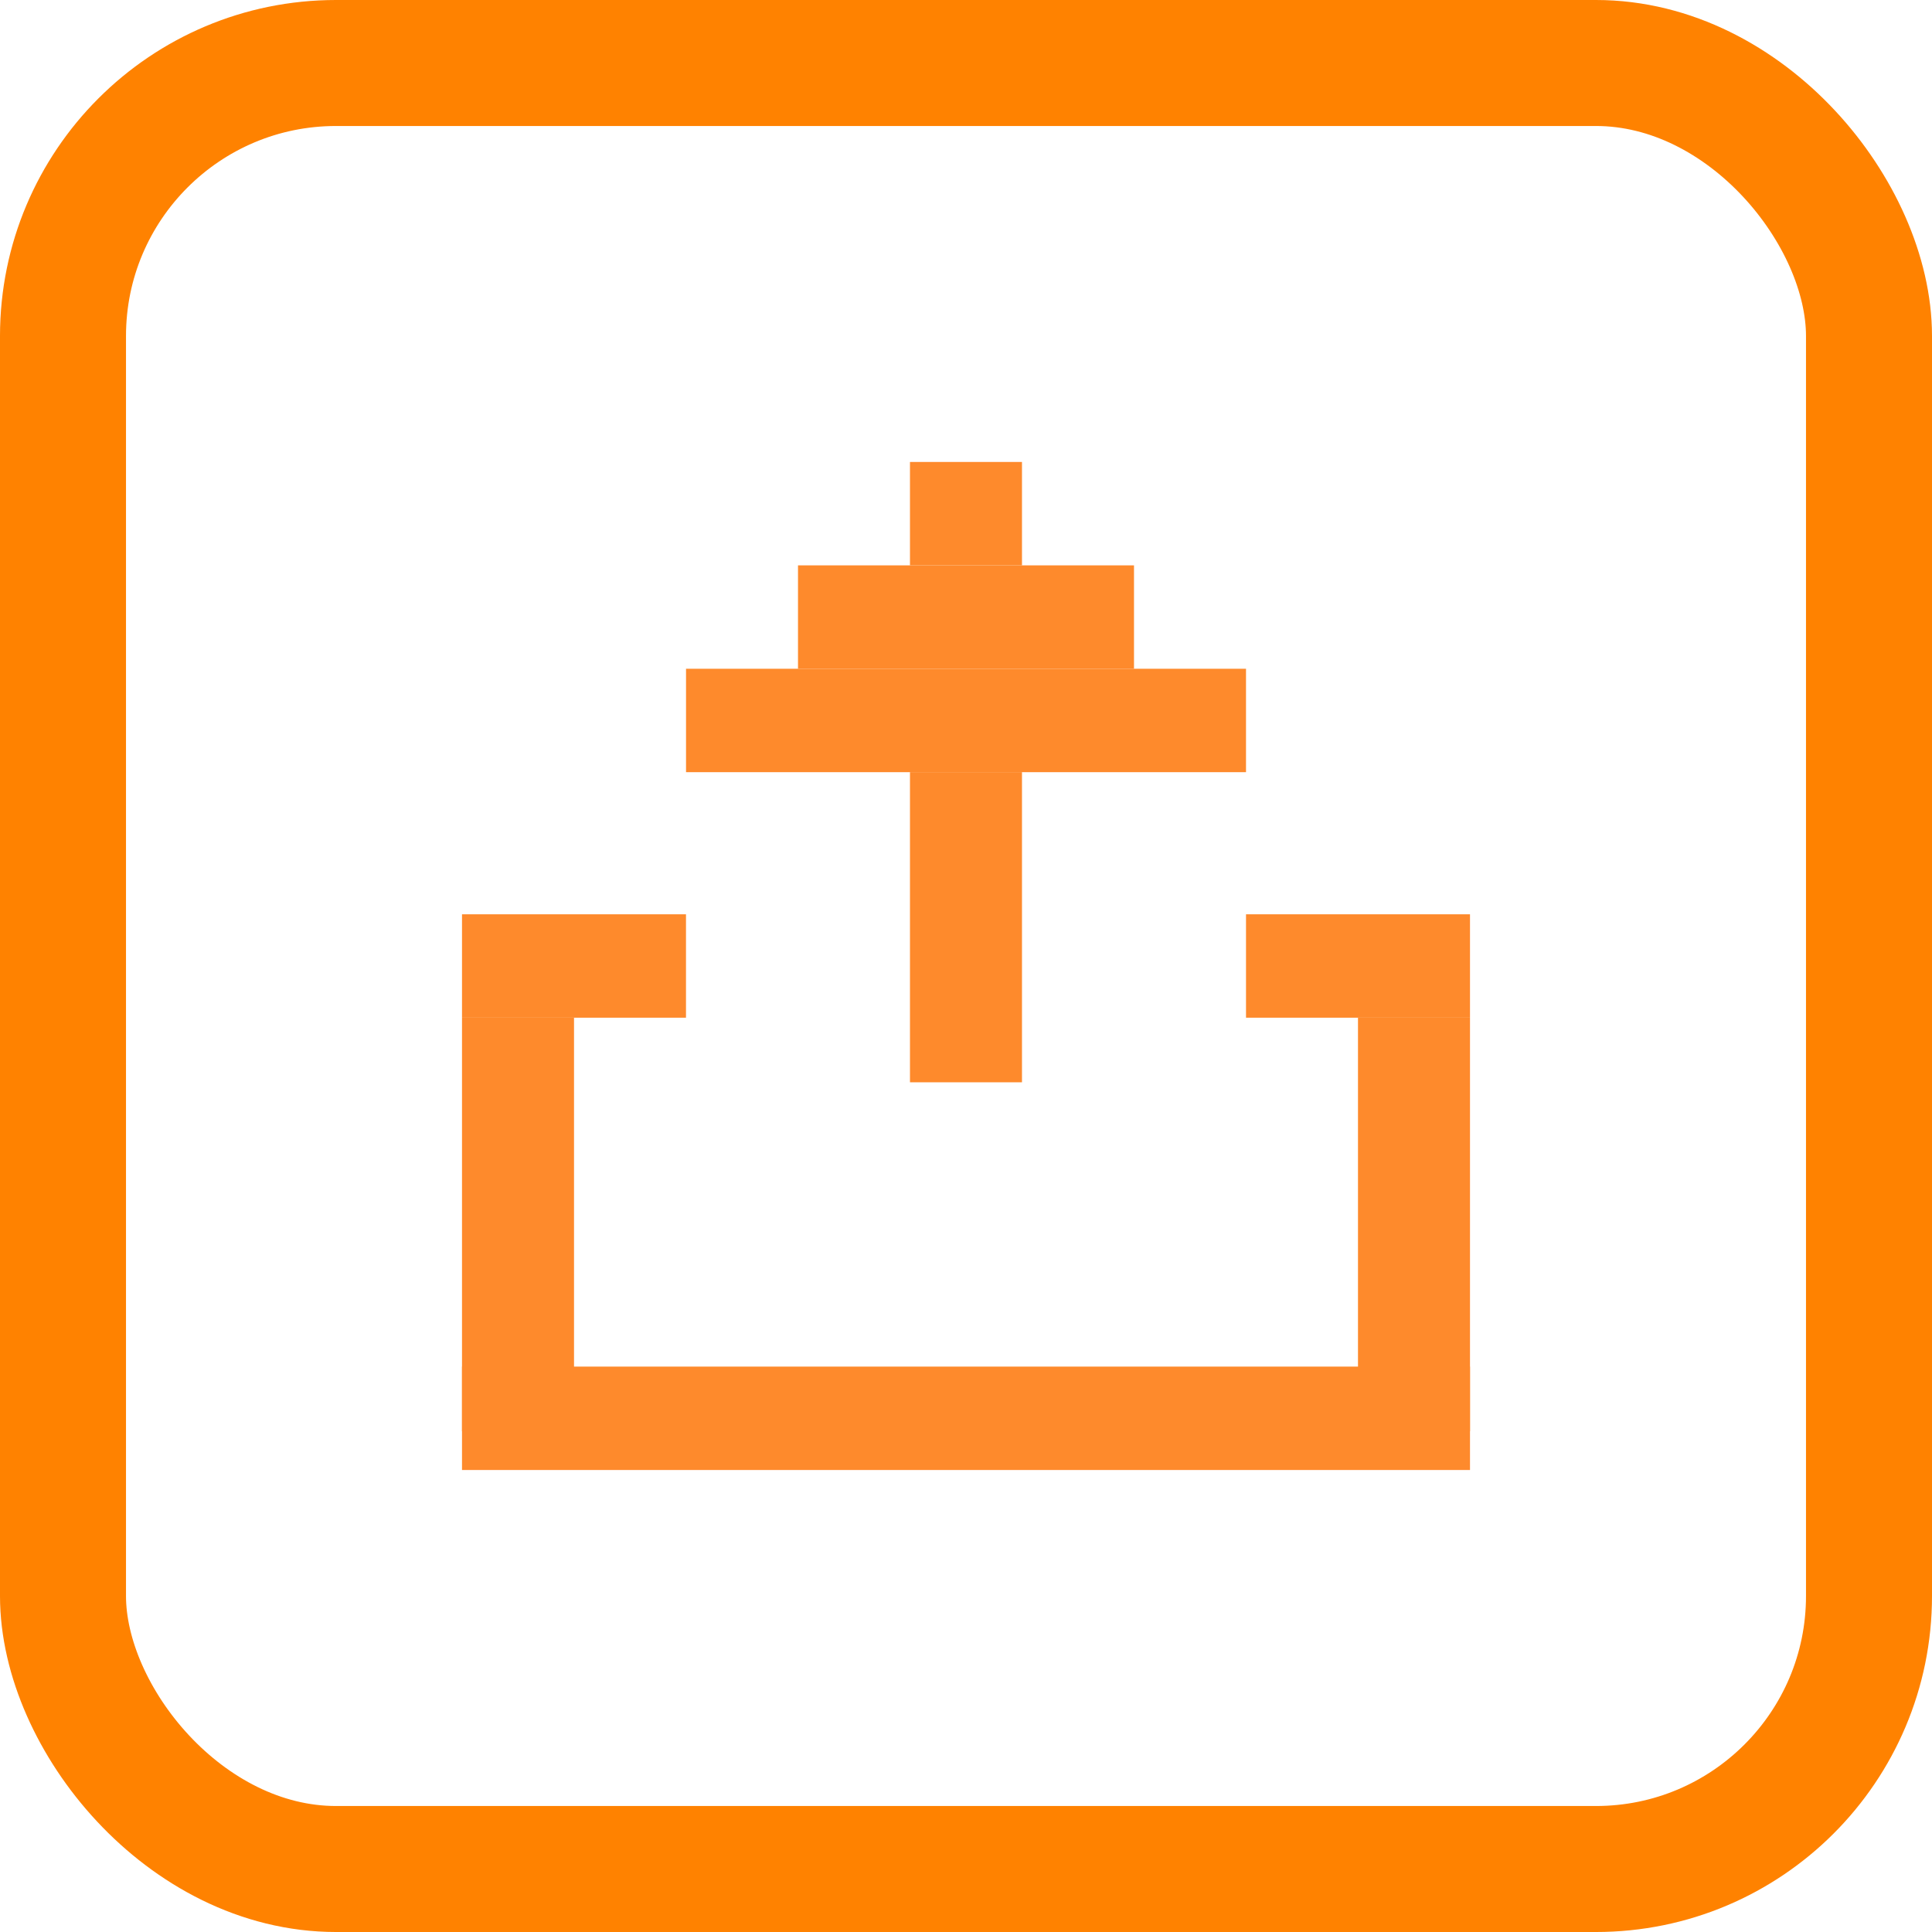<svg width="46" height="46" viewBox="0 0 46 46" fill="none" xmlns="http://www.w3.org/2000/svg">
<rect x="24.333" y="13.461" width="2.667" height="2.462" transform="rotate(180 24.333 13.461)" fill="#FE8A2C"/>
<rect x="16.333" y="24.231" width="5.333" height="2.462" transform="rotate(180 16.333 24.231)" fill="#FE8A2C"/>
<rect x="35" y="35" width="24" height="2.462" transform="rotate(180 35 35)" fill="#FE8A2C"/>
<rect x="13.667" y="34.077" width="2.667" height="9.846" transform="rotate(180 13.667 34.077)" fill="#FE8A2C"/>
<rect x="35" y="34.077" width="2.667" height="9.846" transform="rotate(180 35 34.077)" fill="#FE8A2C"/>
<rect x="35" y="24.231" width="5.333" height="2.462" transform="rotate(180 35 24.231)" fill="#FE8A2C"/>
<rect x="24.333" y="25.769" width="2.667" height="7.385" transform="rotate(180 24.333 25.769)" fill="#FE8A2C"/>
<rect x="27" y="15.923" width="8" height="2.462" transform="rotate(180 27 15.923)" fill="#FE8A2C"/>
<rect x="29.667" y="18.385" width="13.333" height="2.462" transform="rotate(180 29.667 18.385)" fill="#FE8A2C"/>
<rect x="1.5" y="1.5" width="43" height="43" rx="6.5" stroke="#FF8200" stroke-width="3"/>
</svg>
